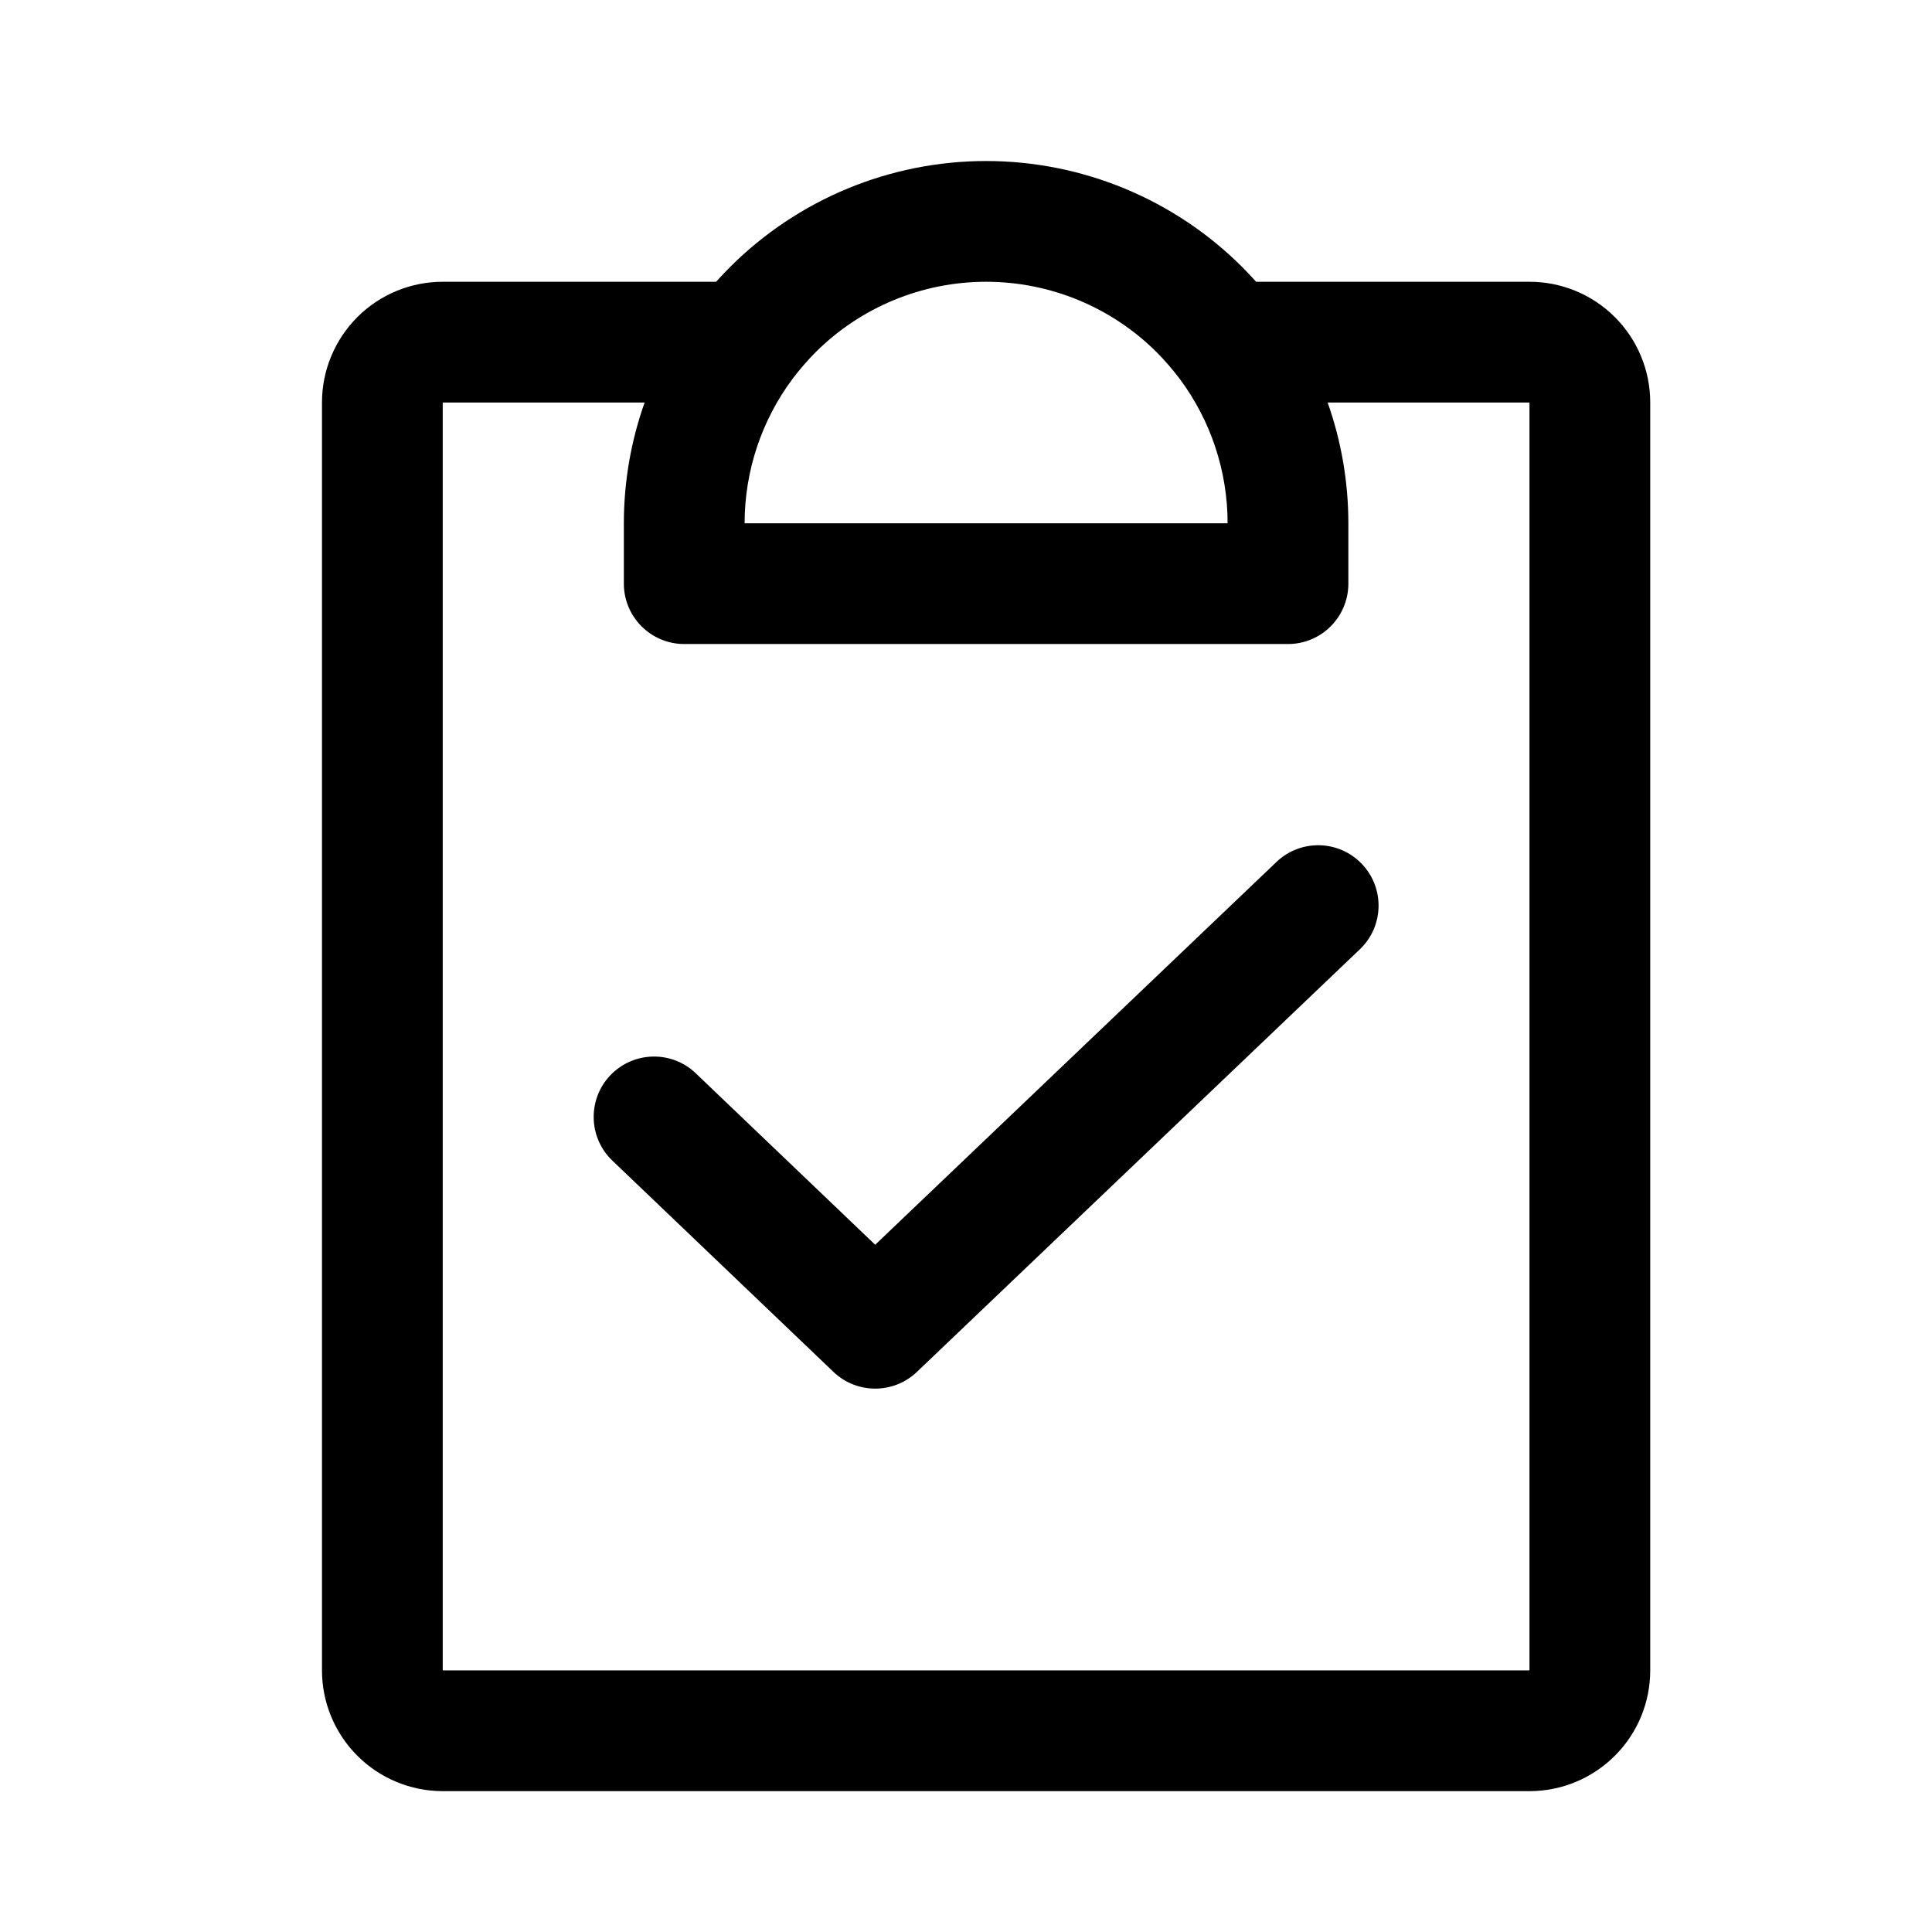 <svg width="32" height="32" viewBox="0 0 32 32" fill="none" xmlns="http://www.w3.org/2000/svg">
<path fill-rule="evenodd" clip-rule="evenodd" d="M16.333 4.667C15.273 4.667 14.255 5.088 13.505 5.838C13.373 5.97 13.238 6.128 13.127 6.275C12.615 6.962 12.333 7.8 12.333 8.667H20.333C20.333 7.8 20.052 6.962 19.54 6.275C19.428 6.128 19.294 5.97 19.162 5.838C18.412 5.088 17.394 4.667 16.333 4.667ZM20.805 4.667C20.731 4.584 20.655 4.503 20.576 4.424C19.451 3.299 17.925 2.667 16.333 2.667C14.742 2.667 13.216 3.299 12.091 4.424C12.012 4.503 11.935 4.584 11.861 4.667H7.333C6.803 4.667 6.294 4.877 5.919 5.252C5.544 5.628 5.333 6.136 5.333 6.667V27.667C5.333 28.197 5.544 28.706 5.919 29.081C6.294 29.456 6.803 29.667 7.333 29.667H25.333C25.864 29.667 26.372 29.456 26.747 29.081C27.123 28.706 27.333 28.197 27.333 27.667V6.667C27.333 6.136 27.123 5.628 26.747 5.252C26.372 4.877 25.864 4.667 25.333 4.667H20.805ZM21.99 6.667C22.215 7.303 22.333 7.979 22.333 8.667V9.667C22.333 10.219 21.886 10.667 21.333 10.667H11.333C10.781 10.667 10.333 10.219 10.333 9.667V8.667C10.333 7.979 10.451 7.303 10.677 6.667H7.333L7.333 27.667H25.333V6.667H21.99Z" fill="black"/>
<path d="M22.557 14.31C22.938 14.709 22.923 15.342 22.524 15.723L15.186 22.724C14.8 23.092 14.191 23.092 13.805 22.723L10.142 19.223C9.743 18.841 9.729 18.208 10.11 17.809C10.492 17.41 11.125 17.395 11.524 17.777L14.496 20.617L21.143 14.276C21.543 13.895 22.176 13.91 22.557 14.31Z" fill="black"/>
</svg>
